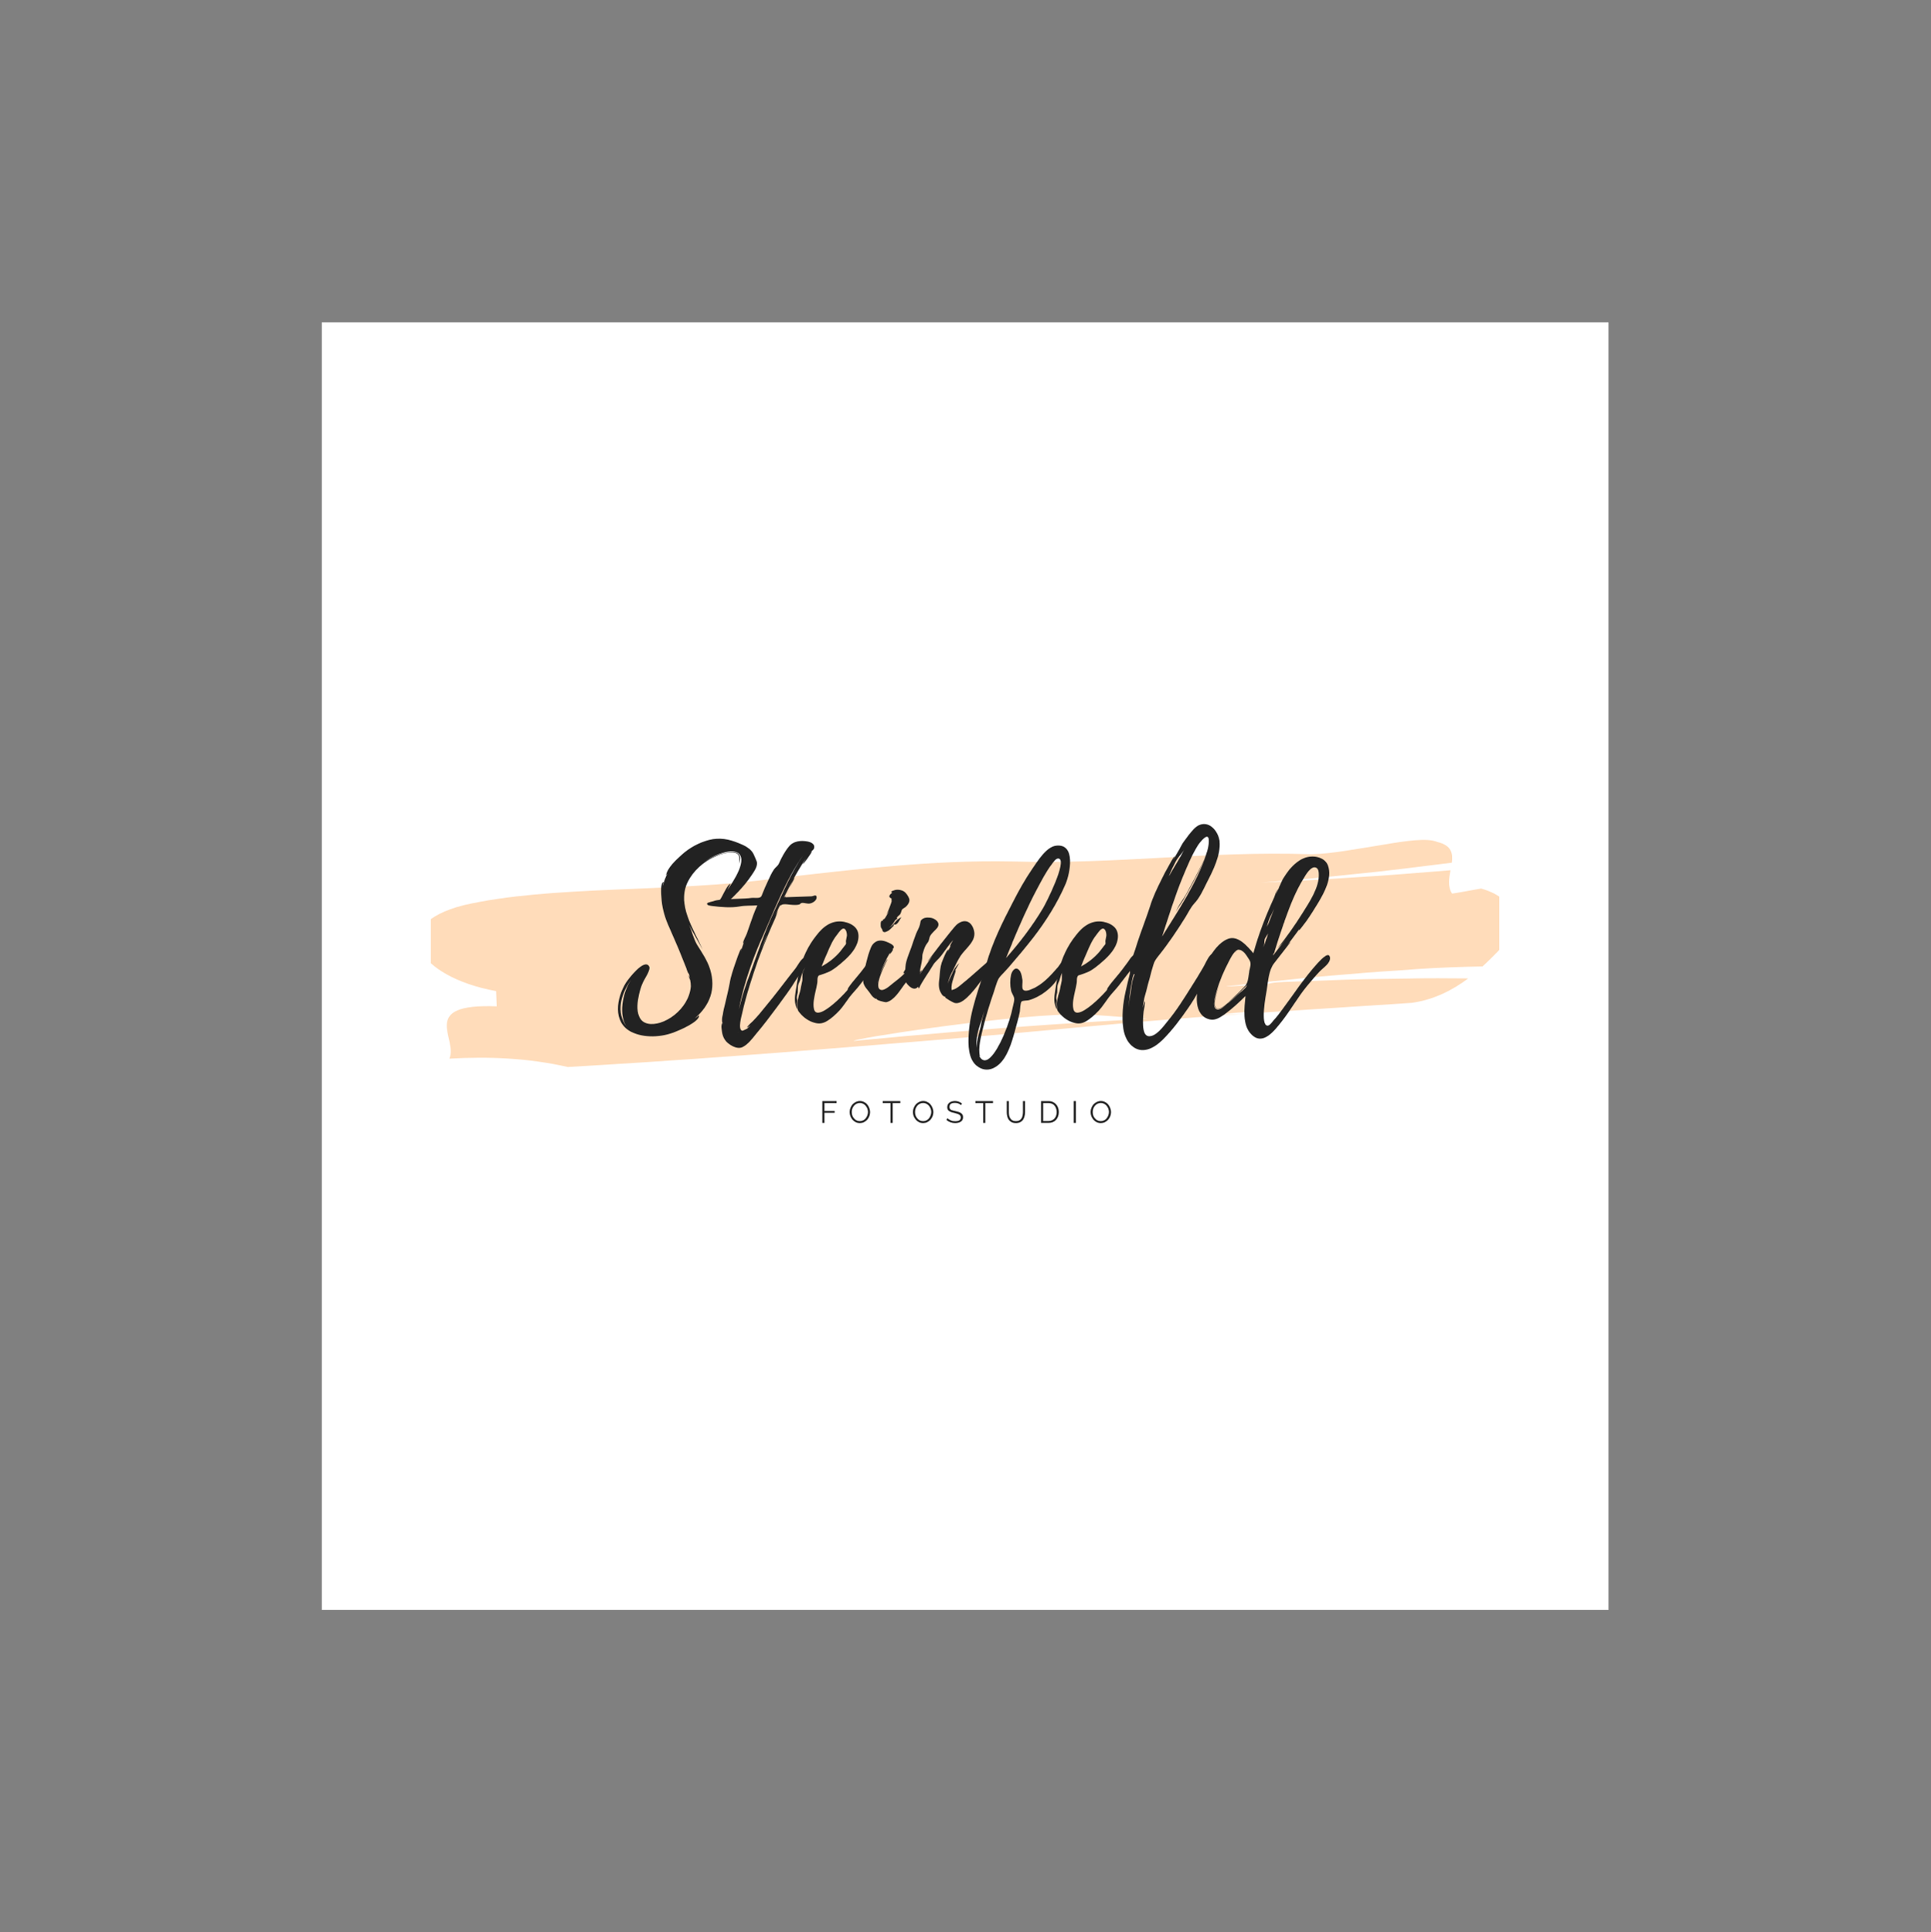 <?xml version="1.0" encoding="iso-8859-1"?>
<svg height="225pt" version="1.2" viewBox="-56.22 -56.25 337.32 337.5" width="224.88pt" xmlns="http://www.w3.org/2000/svg" xmlns:xlink="http://www.w3.org/1999/xlink">
	
	
	
	

	
	
	
	<rect x="-56.22" y="-56.25" width="337.32" height="337.5" fill="#808080" stroke="none"/>
	
	
	
	

	
	
	
	<defs>
		
		
		
		

		
		
		
		<g>
			
			
			
			

			
			
			
			<symbol id="glyph1-0" overflow="visible">
				
				
				
				

				
				
				
				<path animation_id="0" d="" style="stroke:none;"/>
				
				
				
				

			
			
			
			</symbol>
			
			
			
			

			
			
			
			<symbol id="glyph1-1" overflow="visible">
				
				
				
				

				
				
				
				<path animation_id="1" d="M 0.484 0 L 0.484 -3.812 L 2.969 -3.812 L 2.969 -3.469 L 0.859 -3.469 L 0.859 -2.078 L 2.641 -2.078 L 2.641 -1.766 L 0.859 -1.766 L 0.859 0 Z M 0.484 0 " style="stroke:none;"/>
				
				
				
				

			
			
			
			</symbol>
			
			
			
			

			
			
			
			<symbol id="glyph1-2" overflow="visible">
				
				
				
				

				
				
				
				<path animation_id="2" d="M 2.016 0.031 C 1.742 0.031 1.5 -0.02 1.281 -0.125 C 1.062 -0.238 0.875 -0.383 0.719 -0.562 C 0.562 -0.75 0.438 -0.957 0.344 -1.188 C 0.258 -1.414 0.219 -1.656 0.219 -1.906 C 0.219 -2.156 0.266 -2.395 0.359 -2.625 C 0.453 -2.863 0.578 -3.07 0.734 -3.25 C 0.898 -3.426 1.094 -3.566 1.312 -3.672 C 1.531 -3.773 1.766 -3.828 2.016 -3.828 C 2.273 -3.828 2.516 -3.77 2.734 -3.656 C 2.961 -3.551 3.148 -3.406 3.297 -3.219 C 3.453 -3.039 3.57 -2.832 3.656 -2.594 C 3.75 -2.363 3.797 -2.129 3.797 -1.891 C 3.797 -1.641 3.75 -1.395 3.656 -1.156 C 3.562 -0.926 3.438 -0.723 3.281 -0.547 C 3.125 -0.379 2.938 -0.238 2.719 -0.125 C 2.5 -0.02 2.266 0.031 2.016 0.031 Z M 0.594 -1.906 C 0.594 -1.695 0.625 -1.492 0.688 -1.297 C 0.758 -1.109 0.859 -0.941 0.984 -0.797 C 1.109 -0.648 1.254 -0.531 1.422 -0.438 C 1.598 -0.352 1.797 -0.312 2.016 -0.312 C 2.223 -0.312 2.414 -0.359 2.594 -0.453 C 2.77 -0.547 2.914 -0.664 3.031 -0.812 C 3.156 -0.969 3.25 -1.141 3.312 -1.328 C 3.383 -1.516 3.422 -1.707 3.422 -1.906 C 3.422 -2.113 3.383 -2.312 3.312 -2.5 C 3.238 -2.688 3.141 -2.852 3.016 -3 C 2.891 -3.145 2.742 -3.258 2.578 -3.344 C 2.41 -3.438 2.223 -3.484 2.016 -3.484 C 1.797 -3.484 1.598 -3.438 1.422 -3.344 C 1.242 -3.258 1.094 -3.141 0.969 -2.984 C 0.852 -2.836 0.758 -2.672 0.688 -2.484 C 0.625 -2.297 0.594 -2.102 0.594 -1.906 Z M 0.594 -1.906 " style="stroke:none;"/>
				
				
				
				

			
			
			
			</symbol>
			
			
			
			

			
			
			
			<symbol id="glyph1-3" overflow="visible">
				
				
				
				

				
				
				
				<path animation_id="3" d="M 3.172 -3.469 L 1.828 -3.469 L 1.828 0 L 1.453 0 L 1.453 -3.469 L 0.094 -3.469 L 0.094 -3.812 L 3.172 -3.812 Z M 3.172 -3.469 " style="stroke:none;"/>
				
				
				
				

			
			
			
			</symbol>
			
			
			
			

			
			
			
			<symbol id="glyph1-4" overflow="visible">
				
				
				
				

				
				
				
				<path animation_id="4" d="M 2.703 -3.094 C 2.598 -3.219 2.453 -3.316 2.266 -3.391 C 2.086 -3.461 1.883 -3.5 1.656 -3.5 C 1.32 -3.5 1.078 -3.438 0.922 -3.312 C 0.773 -3.188 0.703 -3.016 0.703 -2.797 C 0.703 -2.68 0.719 -2.586 0.75 -2.516 C 0.789 -2.441 0.852 -2.375 0.938 -2.312 C 1.031 -2.258 1.145 -2.211 1.281 -2.172 C 1.414 -2.141 1.57 -2.102 1.75 -2.062 C 1.957 -2.02 2.141 -1.973 2.297 -1.922 C 2.461 -1.867 2.602 -1.801 2.719 -1.719 C 2.832 -1.633 2.922 -1.535 2.984 -1.422 C 3.047 -1.305 3.078 -1.164 3.078 -1 C 3.078 -0.82 3.039 -0.664 2.969 -0.531 C 2.906 -0.406 2.812 -0.301 2.688 -0.219 C 2.562 -0.133 2.414 -0.07 2.25 -0.031 C 2.082 0.008 1.898 0.031 1.703 0.031 C 1.109 0.031 0.598 -0.148 0.172 -0.516 L 0.359 -0.828 C 0.422 -0.754 0.5 -0.688 0.594 -0.625 C 0.695 -0.562 0.805 -0.504 0.922 -0.453 C 1.035 -0.398 1.156 -0.359 1.281 -0.328 C 1.414 -0.305 1.555 -0.297 1.703 -0.297 C 2.016 -0.297 2.254 -0.348 2.422 -0.453 C 2.586 -0.566 2.672 -0.734 2.672 -0.953 C 2.672 -1.078 2.645 -1.176 2.594 -1.25 C 2.551 -1.332 2.477 -1.398 2.375 -1.453 C 2.281 -1.516 2.16 -1.566 2.016 -1.609 C 1.879 -1.66 1.719 -1.707 1.531 -1.75 C 1.332 -1.789 1.156 -1.836 1 -1.891 C 0.852 -1.941 0.727 -2.004 0.625 -2.078 C 0.52 -2.148 0.441 -2.238 0.391 -2.344 C 0.336 -2.457 0.312 -2.586 0.312 -2.734 C 0.312 -2.91 0.344 -3.066 0.406 -3.203 C 0.477 -3.336 0.57 -3.453 0.688 -3.547 C 0.812 -3.641 0.953 -3.707 1.109 -3.75 C 1.273 -3.801 1.461 -3.828 1.672 -3.828 C 1.922 -3.828 2.145 -3.785 2.344 -3.703 C 2.539 -3.629 2.723 -3.523 2.891 -3.391 Z M 2.703 -3.094 " style="stroke:none;"/>
				
				
				
				

			
			
			
			</symbol>
			
			
			
			

			
			
			
			<symbol id="glyph1-5" overflow="visible">
				
				
				
				

				
				
				
				<path animation_id="5" d="M 2.016 -0.312 C 2.254 -0.312 2.453 -0.352 2.609 -0.438 C 2.773 -0.531 2.906 -0.648 3 -0.797 C 3.094 -0.953 3.156 -1.125 3.188 -1.312 C 3.227 -1.5 3.25 -1.691 3.25 -1.891 L 3.25 -3.812 L 3.625 -3.812 L 3.625 -1.891 C 3.625 -1.629 3.594 -1.383 3.531 -1.156 C 3.477 -0.926 3.391 -0.723 3.266 -0.547 C 3.141 -0.367 2.973 -0.227 2.766 -0.125 C 2.566 -0.02 2.32 0.031 2.031 0.031 C 1.727 0.031 1.473 -0.02 1.266 -0.125 C 1.055 -0.238 0.891 -0.383 0.766 -0.562 C 0.641 -0.75 0.551 -0.953 0.5 -1.172 C 0.445 -1.398 0.422 -1.641 0.422 -1.891 L 0.422 -3.812 L 0.797 -3.812 L 0.797 -1.891 C 0.797 -1.691 0.812 -1.492 0.844 -1.297 C 0.883 -1.109 0.953 -0.941 1.047 -0.797 C 1.141 -0.648 1.266 -0.531 1.422 -0.438 C 1.586 -0.352 1.785 -0.312 2.016 -0.312 Z M 2.016 -0.312 " style="stroke:none;"/>
				
				
				
				

			
			
			
			</symbol>
			
			
			
			

			
			
			
			<symbol id="glyph1-6" overflow="visible">
				
				
				
				

				
				
				
				<path animation_id="6" d="M 0.484 0 L 0.484 -3.812 L 1.766 -3.812 C 2.066 -3.812 2.332 -3.758 2.562 -3.656 C 2.789 -3.551 2.977 -3.41 3.125 -3.234 C 3.281 -3.066 3.395 -2.867 3.469 -2.641 C 3.551 -2.41 3.594 -2.164 3.594 -1.906 C 3.594 -1.613 3.547 -1.348 3.453 -1.109 C 3.367 -0.879 3.25 -0.68 3.094 -0.516 C 2.938 -0.348 2.742 -0.219 2.516 -0.125 C 2.297 -0.039 2.047 0 1.766 0 Z M 3.219 -1.906 C 3.219 -2.133 3.18 -2.344 3.109 -2.531 C 3.047 -2.727 2.953 -2.895 2.828 -3.031 C 2.711 -3.176 2.562 -3.285 2.375 -3.359 C 2.195 -3.43 1.992 -3.469 1.766 -3.469 L 0.859 -3.469 L 0.859 -0.328 L 1.766 -0.328 C 2.004 -0.328 2.211 -0.367 2.391 -0.453 C 2.566 -0.535 2.719 -0.645 2.844 -0.781 C 2.969 -0.926 3.062 -1.094 3.125 -1.281 C 3.188 -1.469 3.219 -1.676 3.219 -1.906 Z M 3.219 -1.906 " style="stroke:none;"/>
				
				
				
				

			
			
			
			</symbol>
			
			
			
			

			
			
			
			<symbol id="glyph1-7" overflow="visible">
				
				
				
				

				
				
				
				<path animation_id="7" d="M 0.484 0 L 0.484 -3.812 L 0.859 -3.812 L 0.859 0 Z M 0.484 0 " style="stroke:none;"/>
				
				
				
				

			
			
			
			</symbol>
			
			
			
			

			
			
			
			<symbol id="glyph0-0" overflow="visible">
				
				
				
				

				
				
				
				<path animation_id="8" d="M 23.004 -28.297 C 22.469 -28.758 21.816 -29.062 21.125 -29.332 C 19.402 -30.059 17.754 -30.367 15.91 -29.906 C 14.148 -29.445 12.461 -28.527 11.121 -27.301 C 10.199 -26.457 8.59 -25.039 8.398 -23.695 L 8.664 -24.078 C 8.281 -23.352 8.012 -22.621 7.859 -21.934 C 7.82 -21.934 7.938 -22.547 7.977 -22.547 C 7.363 -22.547 7.555 -20.207 7.59 -19.859 C 7.668 -18.289 8.09 -16.68 8.703 -15.223 C 9.547 -13.227 10.469 -11.273 11.234 -9.277 L 11.926 -7.555 C 12 -7.285 12.117 -6.977 12.23 -6.711 C 12.27 -6.711 12.422 -6.402 12.422 -6.441 C 12.461 -6.133 12.539 -5.906 12.613 -5.637 C 12.539 -5.828 12.383 -6.098 12.383 -6.25 C 12.309 -5.98 12.539 -5.637 12.613 -5.445 C 12.691 -5.062 12.73 -4.715 12.73 -4.332 C 12.652 -3.336 12.309 -2.379 11.809 -1.535 C 10.812 0.113 9.164 1.457 7.324 2.031 C 5.98 2.414 4.332 2.414 3.719 0.957 C 3.184 -0.23 3.414 -1.688 3.68 -2.914 C 3.836 -3.605 4.027 -4.293 4.332 -4.945 C 4.562 -5.559 5.789 -7.207 5.445 -7.82 C 4.602 -9.316 1.766 -5.559 1.379 -4.945 C -0.23 -2.34 -0.996 1.918 2.301 3.605 C 4.602 4.754 7.629 4.562 9.93 3.641 C 10.734 3.336 14.227 1.879 14.188 0.727 L 13.418 1.266 C 16.066 -1.035 17.141 -3.836 16.105 -7.285 C 15.605 -8.895 14.684 -10.199 13.805 -11.617 C 13.152 -12.77 12.961 -13.879 12.422 -15.07 C 13.152 -13.613 14.031 -12.191 14.801 -10.734 C 13.227 -14.34 10.199 -18.633 12.23 -22.66 C 13.152 -24.461 14.801 -25.957 16.602 -26.84 C 17.637 -27.336 18.863 -27.758 20.055 -27.723 C 21.473 -27.605 21.164 -26.688 21.164 -25.727 C 21.242 -26.301 21.586 -26.918 21.012 -27.492 C 20.477 -27.953 19.594 -27.797 18.941 -27.684 C 17.445 -27.414 16.066 -26.801 14.875 -25.918 C 15.719 -26.57 16.68 -27.109 17.676 -27.453 C 18.559 -27.758 19.859 -28.145 20.742 -27.758 C 22.93 -26.762 20.129 -22.582 19.094 -21.164 C 19.285 -21.512 19.594 -22.16 19.668 -22.238 C 19.133 -22.277 18.059 -19.594 17.789 -19.438 C 16.871 -18.48 17.98 -18.367 18.75 -18.824 C 19.594 -19.324 20.281 -20.129 20.934 -20.781 C 21.816 -21.703 22.621 -22.66 23.312 -23.695 C 23.773 -24.387 24.617 -25.496 24.156 -26.34 C 23.848 -27.07 23.656 -27.758 23.004 -28.297 Z M 1.57 2.762 C -0.422 0.27 0.5 -3.027 2.301 -5.484 C 0.727 -3.223 0.078 0.883 1.57 2.762 Z M 11.465 -19.555 C 11.504 -19.363 11.465 -19.172 11.465 -19.02 Z M 11.465 -19.555 " style="stroke:none;"/>
				
				
				
				

			
			
			
			</symbol>
			
			
			
			

			
			
			
			<symbol id="glyph0-1" overflow="visible">
				
				
				
				

				
				
				
				<path animation_id="9" d="M 15.566 -19.938 C 15.527 -20.477 14.953 -20.055 14.648 -20.055 C 13.113 -19.977 11.578 -19.977 10.082 -19.898 C 10.082 -19.938 10.16 -20.09 10.277 -20.32 C 10.121 -20.055 10.008 -19.898 9.891 -19.898 C 11.043 -22.238 12.27 -24.578 13.727 -26.723 C 13.688 -26.648 13.113 -25.688 13.152 -25.688 C 13.266 -25.652 14.684 -27.605 14.723 -27.875 C 14.723 -28.027 14.379 -27.645 14.379 -27.684 C 14.609 -27.914 14.992 -28.105 15.105 -28.41 C 15.375 -29.18 14.57 -29.523 13.996 -29.637 C 12.805 -29.867 11.465 -29.715 10.699 -28.719 C 9.969 -27.836 9.434 -26.801 8.973 -25.766 C 8.742 -25.305 8.434 -25.191 8.129 -24.77 C 7.668 -24.117 7.363 -23.352 7.016 -22.621 C 6.711 -21.969 6.402 -21.281 6.133 -20.59 C 5.98 -20.246 5.98 -19.977 5.637 -19.859 C 5.293 -19.707 4.641 -19.824 4.258 -19.785 C 2.762 -19.594 1.305 -19.668 -0.191 -19.516 C -0.957 -19.477 -1.727 -19.477 -2.453 -19.211 C -2.605 -19.172 -3.449 -18.98 -3.527 -18.863 C -3.758 -18.441 -2.836 -18.402 -2.645 -18.367 C -1.188 -18.176 0.652 -18.02 2.109 -18.289 C 3.105 -18.48 4.141 -18.402 5.215 -18.48 C 4.676 -17.332 4.258 -16.105 3.836 -14.875 L 3.375 -13.535 C 3.223 -13.113 2.723 -12.309 2.723 -11.848 C 2.723 -11.77 2.836 -11.961 2.914 -12.156 C 2.723 -11.578 2.492 -11.004 2.34 -10.43 C 2.34 -10.469 2.453 -10.926 2.414 -10.926 C 2.223 -10.926 1.457 -8.59 1.379 -8.398 C 0.996 -7.246 0.574 -6.098 0.383 -4.871 C 0.152 -3.641 -0.152 -2.453 -0.422 -1.266 C -0.574 -0.652 -0.727 -0.078 -0.805 0.535 C -0.883 0.844 -0.957 1.188 -0.957 1.496 C -0.957 1.57 -0.957 2.07 -0.883 1.918 L -0.957 2.684 L -0.957 2.109 C -1.188 2.379 -0.957 3.605 -0.922 3.836 C -0.766 4.602 -0.383 5.293 0.309 5.75 C 0.922 6.211 1.879 6.633 2.605 6.289 C 3.566 5.828 4.371 4.754 4.984 3.988 C 6.328 2.414 7.555 0.766 8.781 -0.883 C 9.891 -2.414 11.043 -3.91 12 -5.52 C 12.539 -6.441 13.574 -7.285 13.918 -8.32 C 14.109 -8.82 13.996 -9.434 13.383 -9.316 C 12.883 -9.203 12.191 -7.859 11.887 -7.477 C 10.504 -5.75 9.203 -3.988 7.82 -2.262 L 5.598 0.461 C 5.254 0.844 4.906 1.266 4.523 1.648 C 4.371 1.84 3.414 2.605 3.449 2.836 C 3.449 2.914 3.871 2.57 4.027 2.453 C 3.836 2.684 3.605 2.875 3.414 3.066 C 3.449 3.027 2.645 3.488 2.531 3.414 C 1.801 3.105 2.453 0.883 2.57 0.344 C 3.258 -2.762 4.293 -5.906 5.328 -8.895 C 5.941 -10.543 6.555 -12.117 7.246 -13.727 C 7.59 -14.531 7.938 -15.375 8.32 -16.18 L 8.855 -17.637 L 8.434 -16.793 C 8.703 -17.484 9.086 -18.52 9.316 -18.559 L 9.203 -18.328 C 9.277 -18.441 9.355 -18.52 9.434 -18.559 C 9.855 -18.824 10.926 -18.559 11.426 -18.559 C 11.77 -18.559 12.191 -18.52 12.539 -18.633 C 12.77 -18.711 12.691 -18.824 12.961 -18.902 C 13.418 -18.98 13.996 -18.672 14.492 -18.824 C 14.953 -18.941 15.605 -19.363 15.566 -19.898 Z M 8.281 -17.715 C 6.555 -14.07 5.254 -10.16 3.871 -6.363 C 3.223 -4.641 2.605 -2.836 2.184 -1.035 L 1.992 -0.309 C 2.262 -1.688 2.57 -3.027 2.953 -4.371 C 3.797 -7.324 4.871 -10.238 6.133 -13.035 C 8.281 -17.828 10.199 -22.969 13.266 -27.301 C 11.195 -24.348 9.816 -20.973 8.281 -17.715 Z M 10.812 -21.512 L 11.734 -23.273 C 11.539 -23.234 11.195 -22.391 10.812 -21.512 Z M 6.863 -13.152 C 6.594 -12.422 6.289 -11.734 5.98 -11.043 C 6.289 -11.77 6.555 -12.539 6.902 -13.305 C 6.863 -13.227 6.863 -13.191 6.863 -13.152 Z M 10.312 -20.398 L 10.699 -21.242 C 10.582 -20.934 10.43 -20.629 10.312 -20.398 Z M 1.957 3.758 C 1.918 3.758 1.879 3.719 1.84 3.68 Z M 1.957 3.758 " style="stroke:none;"/>
				
				
				
				

			
			
			
			</symbol>
			
			
			
			

			
			
			
			<symbol id="glyph0-2" overflow="visible">
				
				
				
				

				
				
				
				<path animation_id="10" d="M 14.684 -9.469 C 14.684 -9.434 14.684 -9.434 14.648 -9.469 L 14.648 -9.508 C 14.031 -10.543 13.227 -9.125 12.883 -8.629 C 12.23 -7.746 11.617 -6.902 10.926 -6.098 C 10.352 -5.406 9.738 -4.715 9.277 -3.988 C 9.277 -3.91 9.203 -3.719 9.203 -3.719 C 9.047 -3.488 8.82 -3.297 8.629 -3.066 C 8.281 -2.723 7.938 -2.34 7.555 -1.992 C 6.977 -1.457 3.758 1.57 3.336 -0.383 C 3.105 -1.344 3.414 -2.531 3.605 -3.449 C 3.719 -3.949 3.836 -4.41 3.91 -4.906 C 3.988 -5.293 3.871 -5.676 4.062 -6.059 C 4.18 -6.289 4.219 -6.25 4.484 -6.328 L 5.137 -6.555 C 5.559 -6.711 5.98 -6.863 6.363 -7.094 C 6.941 -7.438 7.477 -7.859 7.977 -8.281 C 9.164 -9.277 10.43 -10.469 10.926 -11.961 C 11.195 -12.805 11.234 -13.727 10.699 -14.453 C 10.199 -15.105 9.355 -15.453 8.59 -15.605 C 6.52 -15.988 4.945 -14.801 3.758 -13.227 C 2.301 -11.426 1.266 -9.203 0.766 -6.941 C 0.5 -5.828 0.344 -4.715 0.152 -3.566 C -0.039 -2.414 -0.152 -1.344 0.461 -0.27 C 0.422 -0.652 0.344 -0.996 0.344 -1.344 C 0.344 -1.535 0.422 -1.727 0.422 -1.879 C 0.422 -1.957 0.344 -2.184 0.344 -2.301 C 0.344 -2.645 0.422 -2.914 0.5 -3.258 C 0.535 -3.605 0.5 -3.949 0.535 -4.293 C 0.574 -4.676 0.727 -4.984 0.883 -5.328 C 0.996 -5.637 1.035 -5.906 1.148 -6.211 C 1.266 -6.48 1.344 -6.785 1.457 -7.094 C 1.496 -7.285 1.688 -7.516 1.801 -7.746 C 1.688 -7.398 1.457 -7.094 1.379 -6.785 C 1.266 -6.328 1.344 -5.828 1.305 -5.367 C 1.227 -4.871 1.074 -4.371 0.996 -3.836 C 0.922 -3.336 0.691 -2.875 0.613 -2.379 C 0.535 -1.918 0.383 -1.57 0.422 -1.113 C 0.422 -0.844 0.461 -0.574 0.5 -0.344 C 0.535 -0.039 0.727 0.152 0.922 0.383 C 1.57 1.148 2.453 1.766 3.449 2.031 C 4.141 2.223 4.754 2.184 5.406 1.84 C 6.328 1.344 7.133 0.574 7.82 -0.152 C 8.473 -0.883 8.973 -1.688 9.547 -2.453 C 10.082 -3.145 10.734 -3.797 11.273 -4.484 L 13.344 -7.172 L 14.531 -8.742 C 14.723 -8.973 14.84 -9.164 14.684 -9.469 Z M 5.176 -9.047 C 5.215 -9.125 5.215 -9.164 5.215 -9.164 C 5.789 -10.391 6.211 -11.695 7.016 -12.883 L 7.707 -13.805 C 7.859 -13.996 8.129 -14.34 8.398 -14.418 C 8.973 -14.531 9.125 -13.535 9.086 -13.152 L 8.934 -12.348 C 8.895 -12.117 8.973 -11.961 8.934 -11.77 C 8.855 -11.539 8.664 -11.426 8.551 -11.234 L 7.898 -10.391 C 7.016 -9.355 5.906 -8.473 4.676 -7.82 C 4.871 -8.242 4.984 -8.664 5.176 -9.047 Z M 5.176 -9.047 " style="stroke:none;"/>
				
				
				
				

			
			
			
			</symbol>
			
			
			
			

			
			
			
			<symbol id="glyph0-3" overflow="visible">
				
				
				
				

				
				
				
				<path animation_id="11" d="M 10.047 -9.434 C 9.969 -9.93 9.434 -9.777 9.164 -9.586 C 8.82 -9.355 6.902 -6.824 7.055 -6.633 C 7.172 -6.633 7.246 -6.633 7.324 -6.711 C 6.785 -6.059 5.789 -5.328 5.062 -4.754 C 4.641 -4.41 3.605 -3.449 2.992 -3.758 C 1.688 -4.41 4.332 -9.012 4.219 -9.047 C 4.102 -9.086 3.145 -6.941 2.953 -6.441 C 3.414 -7.785 4.027 -9.125 4.754 -10.312 C 4.715 -10.199 4.602 -10.008 4.676 -10.008 C 4.754 -9.969 5.328 -10.773 5.215 -10.852 C 5.176 -10.852 5.098 -10.852 5.062 -10.812 C 5.176 -10.926 5.367 -10.965 5.367 -11.195 C 5.367 -11.578 4.484 -11.961 4.18 -12.078 C 3.449 -12.383 2.723 -12.461 2.148 -12.078 C 1.379 -11.617 1.227 -10.699 0.922 -9.891 C 0.844 -9.664 0.113 -6.941 0.27 -6.902 C 0.344 -6.941 0.344 -6.977 0.383 -7.055 L 0.27 -6.363 C 0.23 -6.363 0.309 -6.555 0.23 -6.555 C -0.078 -6.555 0 -5.176 0.039 -4.984 C 0.191 -4.293 0.727 -3.797 1.148 -3.223 C 1.379 -2.875 1.609 -2.531 1.957 -2.301 C 2.414 -1.957 2.109 -2.301 2.414 -2.148 L 2.34 -2.148 C 2.301 -1.918 3.758 -1.535 4.062 -1.57 C 5.406 -1.879 6.363 -3.527 7.133 -4.562 C 7.859 -5.484 8.473 -6.402 9.125 -7.363 C 9.508 -7.859 10.199 -8.703 10.047 -9.434 Z M 3.336 -14.262 C 3.414 -14.148 3.297 -13.996 3.566 -13.84 C 3.836 -13.727 3.988 -13.879 4.219 -13.957 C 4.676 -14.148 5.023 -14.648 5.367 -14.953 C 5.484 -15.031 5.254 -14.992 5.254 -14.992 C 5.75 -15.453 5.328 -14.914 5.789 -15.184 C 6.25 -15.488 6.328 -15.988 6.711 -16.41 C 6.25 -16.219 5.906 -15.949 5.598 -15.566 C 5.215 -15.07 4.945 -14.84 4.523 -14.57 C 4.984 -14.914 5.215 -15.262 5.598 -15.875 C 5.715 -15.988 5.828 -16.066 5.98 -16.141 C 5.867 -16.258 5.867 -16.371 6.02 -16.488 C 6.133 -16.68 6.363 -16.754 6.48 -16.945 C 6.672 -17.215 6.633 -17.562 6.863 -17.828 C 7.055 -17.98 7.324 -18.098 7.477 -18.25 C 7.82 -18.559 8.207 -19.133 8.051 -19.633 C 7.898 -20.09 7.516 -20.668 7.094 -20.934 C 6.594 -21.203 5.906 -21.316 5.367 -21.09 C 5.254 -21.051 4.793 -20.934 4.945 -20.781 C 4.984 -20.703 5.023 -20.703 5.098 -20.703 C 4.754 -20.438 4.18 -19.977 4.984 -19.668 C 4.906 -19.594 4.984 -19.246 4.984 -19.211 C 4.945 -18.941 4.41 -17.523 4.062 -16.832 L 4.523 -17.523 C 4.258 -16.945 3.949 -16.41 3.605 -15.949 C 3.836 -16.449 3.375 -15.875 3.375 -15.758 C 2.953 -15.949 3.066 -14.762 3.105 -14.648 C 3.105 -14.609 3.336 -14.262 3.336 -14.262 Z M 2.605 -5.137 L 2.605 -5.098 L 2.531 -4.871 L 2.605 -5.176 C 2.645 -5.215 2.645 -5.215 2.605 -5.137 Z M 3.871 -16.527 C 3.871 -16.527 3.949 -16.602 4.027 -16.754 Z M 3.488 -15.797 C 3.488 -15.758 3.488 -15.758 3.449 -15.719 C 3.449 -15.719 3.449 -15.758 3.414 -15.758 C 3.449 -15.758 3.449 -15.758 3.488 -15.797 Z M 3.488 -15.797 " style="stroke:none;"/>
				
				
				
				

			
			
			
			</symbol>
			
			
			
			

			
			
			
			<symbol id="glyph0-4" overflow="visible">
				
				
				
				

				
				
				
				<path animation_id="12" d="M 15.875 -9.125 C 15.684 -10.047 15.145 -9.434 14.914 -9.086 C 14.379 -8.434 13.535 -7.82 12.883 -7.207 C 12 -6.441 11.121 -5.637 10.199 -4.906 C 9.738 -4.523 9.164 -3.988 8.59 -3.797 C 8.512 -3.758 8.242 -3.719 8.242 -3.68 L 8.207 -3.719 C 8.207 -3.719 8.168 -4.332 8.207 -4.371 C 8.242 -4.871 8.398 -5.367 8.551 -5.828 C 8.59 -5.906 9.012 -7.207 8.934 -7.207 L 8.742 -6.977 C 8.973 -7.438 9.277 -7.898 9.547 -8.398 C 8.934 -7.82 8.512 -7.172 8.207 -6.363 C 8.051 -5.98 7.629 -5.293 7.555 -4.715 C 7.629 -5.559 8.207 -6.672 8.473 -7.172 C 8.855 -7.977 9.277 -8.895 9.777 -9.664 C 10.699 -11.043 12.691 -12.309 12.078 -14.227 C 11.539 -16.027 10.121 -16.066 9.012 -15.031 C 8.473 -14.531 3.91 -8.703 4.027 -8.629 C 4.027 -8.629 4.41 -9.086 4.906 -9.738 L 2.645 -6.441 C 2.605 -6.441 3.027 -7.094 2.992 -7.133 C 2.953 -7.172 2.684 -6.902 2.645 -6.75 C 2.723 -7.555 2.992 -8.359 3.066 -9.164 C 3.105 -9.469 3.066 -9.699 3.145 -10.008 C 3.297 -10.504 3.449 -11.043 3.68 -11.465 C 3.836 -11.77 4.141 -12.039 4.219 -12.348 C 4.371 -12.844 4.332 -13.035 4.676 -13.457 C 4.984 -13.84 5.445 -14.227 5.715 -14.57 C 6.363 -15.527 5.254 -16.18 4.641 -16.297 C 4.141 -16.371 3.641 -16.41 3.184 -16.141 C 2.684 -15.836 2.801 -15.566 2.684 -15.145 C 2.57 -14.609 2.184 -13.996 1.992 -13.496 C 1.688 -12.691 1.418 -11.887 1.148 -11.082 C 0.844 -10.277 0.535 -9.508 0.309 -8.703 C 0.113 -8.051 0.152 -7.438 0.078 -6.824 C 0 -6.133 -0.113 -5.676 0.23 -5.062 C 0.613 -4.41 1.648 -3.414 2.34 -4.258 L 2.492 -3.949 C 3.145 -5.367 4.141 -6.633 4.945 -8.012 C 5.293 -8.629 5.906 -9.047 6.402 -9.699 C 7.094 -10.621 7.707 -11.539 8.473 -12.422 C 8.359 -12.23 7.859 -11.348 7.898 -11.312 C 7.977 -11.348 8.012 -11.426 8.09 -11.504 L 7.555 -10.43 C 7.516 -10.469 7.707 -10.734 7.629 -10.734 C 7.363 -10.812 6.555 -8.664 6.48 -8.473 C 6.211 -7.629 6.172 -6.863 6.098 -5.98 C 6.059 -5.559 5.98 -5.137 5.98 -4.715 C 5.98 -4.293 6.02 -3.871 6.211 -3.449 C 6.328 -3.223 6.48 -2.914 6.672 -2.723 C 6.711 -2.723 7.133 -2.34 6.941 -2.645 L 7.172 -2.414 L 7.055 -2.492 C 7.016 -2.301 8.434 -1.535 8.664 -1.457 C 9.738 -1.113 10.891 -2.34 11.578 -3.066 C 12.5 -4.062 13.266 -5.215 14.109 -6.289 C 14.57 -6.902 16.027 -8.207 15.875 -9.125 Z M 15.875 -9.125 " style="stroke:none;"/>
				
				
				
				

			
			
			
			</symbol>
			
			
			
			

			
			
			
			<symbol id="glyph0-5" overflow="visible">
				
				
				
				

				
				
				
				<path animation_id="13" d="M 15.836 -9.434 L 15.836 -9.469 C 15.527 -10.43 13.918 -7.938 13.727 -7.707 C 12.461 -6.25 11.004 -4.602 9.164 -3.871 C 8.703 -3.641 7.785 -3.336 7.555 -3.871 C 7.398 -4.219 7.555 -5.023 7.516 -5.406 C 7.438 -5.906 7.363 -6.441 7.133 -6.902 C 6.48 -7.977 5.75 -7.246 5.52 -6.363 C 5.328 -5.484 5.328 -4.484 5.52 -3.641 C 5.598 -3.184 5.98 -2.723 6.059 -2.262 C 6.133 -1.879 5.941 -1.305 5.867 -0.922 C 5.52 0.805 4.984 2.453 4.293 4.062 C 3.836 5.215 1.418 10.543 -0.039 7.82 L -0.078 7.785 L 0.078 7.898 C -0.27 6.363 0.27 4.484 0.613 2.992 C 1.148 0.805 1.801 -1.305 2.531 -3.414 C 2.684 -3.949 2.875 -4.484 3.066 -5.062 C 3.297 -5.637 3.375 -5.789 3.758 -6.211 C 4.258 -6.711 4.715 -7.246 5.176 -7.746 C 6.633 -9.434 8.051 -11.121 9.395 -12.844 C 11.617 -15.719 13.648 -18.941 15.07 -22.277 C 15.797 -24.039 16.91 -29.293 13.418 -28.91 C 11.656 -28.719 10.16 -26.188 9.242 -24.883 C 7.977 -23.043 6.863 -21.051 5.867 -19.094 C 4.027 -15.566 2.262 -12 1.188 -8.207 C 0.039 -4.18 -1.648 -0.27 -1.879 4.027 C -1.992 5.789 -1.992 8.398 -0.422 9.586 C 1.379 10.965 3.258 9.855 4.332 8.207 C 5.559 6.328 6.059 3.836 6.672 1.688 C 6.824 1.148 6.941 0.613 7.055 0.078 C 7.094 -0.23 7.133 -1.496 7.363 -1.688 C 7.555 -1.879 8.398 -1.84 8.629 -1.918 C 10.582 -2.453 12.691 -4.027 13.727 -5.789 C 14.34 -6.75 16.18 -8.09 15.836 -9.434 Z M 5.445 -11.234 C 5.445 -11.273 5.484 -11.312 5.484 -11.348 L 5.484 -11.312 C 5.715 -11.809 5.75 -11.961 5.715 -11.926 C 7.055 -15.105 8.434 -18.289 10.047 -21.316 C 10.852 -22.812 11.617 -24.348 12.652 -25.688 C 12.922 -26.035 13.383 -26.801 13.879 -26.648 C 15.336 -26.227 11.656 -18.902 11.121 -18.02 C 9.277 -14.914 7.055 -12 4.641 -9.277 Z M 0.383 1.496 C 0.535 0.957 0.691 0.422 0.883 -0.078 C 0.613 0.766 0.383 1.688 0.23 2.57 C 0.078 3.297 -0.5 5.062 -0.5 6.402 C -0.691 4.754 -0.113 2.953 0.383 1.496 Z M 5.598 -11.617 L 5.715 -11.926 C 5.715 -11.887 5.637 -11.734 5.598 -11.617 Z M 5.598 -11.617 " style="stroke:none;"/>
				
				
				
				

			
			
			
			</symbol>
			
			
			
			

			
			
			
			<symbol id="glyph0-6" overflow="visible">
				
				
				
				

				
				
				
				<path animation_id="14" d="M 15.336 -9.777 C 14.801 -9.203 14.453 -8.242 14.031 -7.555 C 13.383 -6.441 12.73 -5.367 12.039 -4.293 C 10.734 -2.223 9.434 -0.113 7.859 1.766 C 7.207 2.57 5.828 4.523 4.523 4.371 C 3.566 4.219 3.566 2.57 3.566 1.84 C 3.566 1.227 3.605 0.613 3.68 0.039 C 3.719 -0.309 4.027 -1.457 3.836 -1.766 L 3.527 -0.613 C 3.566 -1.074 3.641 -1.57 3.758 -2.031 C 3.719 -2.109 4.062 -3.184 4.141 -3.527 C 4.332 -4.293 4.523 -5.062 4.754 -5.828 C 4.945 -6.594 5.137 -7.324 5.367 -8.051 C 5.559 -8.742 5.828 -9.086 6.25 -9.625 C 7.977 -11.77 9.547 -14.109 11.004 -16.449 C 11.539 -17.332 11.887 -18.098 12.539 -18.824 C 13.496 -19.824 14.148 -21.316 14.762 -22.547 C 15.797 -24.539 17.176 -27.301 16.945 -29.637 L 16.945 -29.832 L 16.91 -29.867 C 16.68 -31.363 15.297 -33.129 13.613 -32.59 C 12.73 -32.324 12.078 -31.402 11.539 -30.75 L 10.66 -29.562 C 10.469 -29.332 10.199 -28.758 10.008 -28.449 L 10.047 -28.488 L 8.82 -26.379 L 9.125 -27.031 C 8.934 -27.07 8.09 -25.422 7.977 -25.23 C 7.555 -24.5 7.172 -23.773 6.824 -23.043 C 6.059 -21.512 5.293 -19.938 4.793 -18.289 C 4.258 -16.641 3.641 -15.031 3.066 -13.383 C 2.762 -12.5 2.453 -11.578 2.184 -10.699 C 1.957 -9.969 1.418 -8.781 1.535 -8.012 L 1.648 -8.012 C 1.535 -7.746 1.457 -7.477 1.379 -7.207 C 1.418 -7.438 1.418 -7.707 1.457 -7.785 C 1.266 -7.516 1.305 -6.594 1.266 -6.52 C 0.766 -4.449 0.191 -2.379 0.039 -0.23 C -0.078 1.801 -0.078 4.484 1.535 5.98 C 3.336 7.629 5.406 6.52 6.902 5.098 C 8.664 3.375 10.16 1.344 11.539 -0.652 C 12.805 -2.492 13.805 -4.449 14.953 -6.289 C 15.414 -7.055 15.91 -7.82 16.141 -8.664 C 16.297 -9.277 16.219 -10.699 15.336 -9.777 Z M 10.543 -23.504 C 11.312 -25.344 12.078 -27.223 13.152 -28.949 C 13.418 -29.371 15.145 -31.672 15.07 -29.637 L 15.07 -29.602 C 14.992 -27.453 13.613 -25.191 12.691 -23.352 L 11.082 -20.359 C 10.543 -19.438 9.625 -18.289 9.316 -17.293 C 9.547 -17.906 10.238 -18.789 10.582 -19.363 C 11.156 -20.32 11.656 -21.281 12.191 -22.238 C 13.074 -23.926 14.031 -25.688 14.684 -27.531 C 12.961 -22.391 9.738 -17.598 6.902 -13.035 C 8.012 -16.41 9.125 -20.09 10.543 -23.504 Z M 9.316 -26.188 C 9.699 -26.918 10.391 -27.531 10.773 -28.219 C 9.969 -26.609 8.973 -25.152 8.129 -23.617 C 8.129 -23.656 8.129 -23.734 8.168 -23.773 C 8.512 -24.617 8.895 -25.383 9.316 -26.188 Z M 2.07 -6.363 C 2.031 -6.289 2.031 -6.25 2.031 -6.25 C 1.57 -5.176 1.535 -3.719 1.305 -2.57 C 1.266 -2.301 1.188 -2.07 1.188 -1.801 L 1.188 -1.918 L 1.074 -0.691 C 1.148 -2.07 1.305 -3.488 1.57 -4.832 L 1.57 -4.793 C 1.688 -5.676 1.879 -6.48 2.031 -6.48 C 2.109 -6.52 2.109 -6.402 2.07 -6.363 Z M 2.07 -6.363 " style="stroke:none;"/>
				
				
				
				

			
			
			
			</symbol>
			
			
			
			

			
			
			
			<symbol id="glyph0-7" overflow="visible">
				
				
				
				

				
				
				
				<path animation_id="15" d="M 22.66 -9.355 L 22.66 -9.395 C 22.43 -10.66 20.703 -8.551 20.477 -8.359 C 19.363 -7.133 18.328 -5.789 17.332 -4.449 C 16.332 -3.066 15.375 -1.688 14.34 -0.309 C 13.84 0.383 13.344 1.035 12.77 1.648 C 12.578 1.879 12.117 2.531 11.77 2.531 C 10.43 2.531 11.465 -2.875 11.617 -3.719 C 11.848 -5.215 11.961 -7.207 12.922 -8.398 C 13.152 -8.703 15.758 -12.039 15.758 -12.039 C 15.684 -12.078 15.375 -11.695 15.184 -11.465 L 16.832 -13.688 L 16.945 -13.84 L 16.984 -13.84 L 16.945 -13.84 L 17.254 -14.262 C 17.293 -14.227 17.254 -14.148 17.215 -14.07 L 17.562 -14.453 L 18.559 -15.758 C 19.285 -16.793 19.977 -17.906 20.629 -18.98 C 21.664 -20.742 23.082 -23.273 22.316 -25.422 C 21.738 -26.992 19.633 -27.301 18.211 -26.762 C 17.176 -26.379 16.297 -25.574 15.566 -24.73 C 15.184 -24.23 14.801 -23.695 14.453 -23.121 C 14.34 -22.969 13.84 -21.738 13.727 -21.586 L 13.766 -21.586 C 13.535 -21.164 13.305 -20.742 13.152 -20.32 C 13.227 -20.629 13.418 -21.242 13.574 -21.355 C 13.266 -21.125 12.996 -20.016 12.922 -19.898 C 11.465 -16.719 10.199 -13.496 9.277 -10.121 C 8.242 -11.312 6.594 -13.344 4.793 -12.613 C 3.297 -12 2.184 -10.43 1.418 -9.047 C 0.727 -7.82 0.535 -6.555 0.039 -5.367 C -0.844 -3.336 -1.266 0.844 1.727 1.457 C 2.645 1.648 3.488 1.074 4.219 0.574 C 5.52 -0.383 6.75 -1.496 7.898 -2.645 C 7.707 -0.613 7.285 2.453 8.934 4.062 C 10.965 6.133 12.996 3.336 14.227 1.801 C 15.797 -0.191 17.023 -2.414 18.598 -4.332 C 19.363 -5.254 20.129 -6.172 20.934 -7.016 C 21.547 -7.629 22.773 -8.398 22.66 -9.355 Z M 8.551 -6.824 C 8.512 -6.711 8.512 -6.633 8.512 -6.633 C 8.359 -5.715 8.359 -4.906 7.707 -4.258 C 7.133 -3.641 6.52 -3.066 5.906 -2.492 C 5.328 -1.957 3.949 -0.383 3.066 -0.461 C 1.992 -0.574 2.801 -3.027 3.336 -4.523 C 2.762 -2.992 1.84 -0.5 3.105 -0.422 C 3.449 -0.383 4.027 -0.691 4.523 -1.113 C 4.062 -0.691 3.297 -0.113 2.836 -0.344 C 1.957 -0.727 2.723 -2.914 2.875 -3.527 C 3.375 -5.293 4.102 -6.977 4.945 -8.59 C 5.367 -9.395 5.98 -10.699 6.785 -10.773 L 6.594 -10.66 C 6.633 -10.699 6.672 -10.699 6.711 -10.699 C 6.977 -10.773 7.246 -10.582 7.438 -10.43 C 7.938 -10.082 8.242 -9.434 8.59 -8.934 C 8.973 -8.32 8.703 -7.668 8.551 -6.977 Z M 14.723 -15.684 C 14.723 -15.719 14.723 -15.797 14.762 -15.836 L 14.762 -15.875 C 14.801 -15.988 14.84 -16.027 14.84 -16.027 L 14.84 -16.066 C 15.719 -18.52 16.68 -20.973 18.059 -23.195 C 18.402 -23.773 19.402 -25.535 20.281 -25.039 C 20.629 -24.844 20.703 -24.348 20.703 -24.004 C 20.859 -21.703 19.02 -18.98 17.867 -17.141 C 16.527 -14.992 15.031 -12.883 13.457 -10.926 L 14.301 -11.809 L 15.07 -12.77 L 13.113 -10.238 L 12.844 -9.891 L 12.691 -9.738 C 12.73 -9.969 12.922 -10.199 13.113 -10.469 C 13.035 -10.391 12.961 -10.312 12.922 -10.238 C 13.418 -11.887 13.957 -13.535 14.531 -15.184 C 14.492 -15.145 14.531 -15.223 14.57 -15.375 L 14.684 -15.566 C 14.684 -15.605 14.684 -15.645 14.723 -15.684 Z M 11.504 -12.539 C 11.426 -12.348 11.195 -11.465 11.082 -11.348 C 11.082 -11.312 11.043 -11.273 11.004 -11.273 C 11.312 -11.656 11.121 -12.156 11.273 -12.613 C 11.348 -12.844 11.734 -13.266 11.809 -13.574 C 11.809 -13.266 11.617 -12.73 11.504 -12.539 Z M 5.406 -1.918 C 6.363 -2.762 7.285 -3.641 8.168 -4.562 C 8.09 -4.062 6.902 -3.223 6.48 -2.836 C 5.98 -2.34 5.406 -1.84 4.832 -1.379 L 4.793 -1.379 Z M 12.191 -16.027 C 12.039 -15.566 11.848 -15.145 11.617 -14.723 C 11.809 -15.297 11.926 -15.875 12.191 -16.41 C 12.422 -16.832 12.691 -17.367 12.883 -17.867 C 12.691 -17.254 12.383 -16.602 12.191 -16.027 Z M 14.684 -15.566 L 14.531 -15.184 C 14.531 -15.223 14.57 -15.297 14.57 -15.375 Z M 6.402 -10.504 C 6.25 -10.391 6.133 -10.238 6.098 -10.238 C 6.172 -10.238 6.289 -10.391 6.402 -10.504 Z M 7.477 -10.582 C 7.555 -10.543 7.629 -10.504 7.707 -10.43 Z M 15.07 -11.273 C 15.07 -11.312 15.105 -11.348 15.145 -11.387 C 15.105 -11.312 15.07 -11.273 15.07 -11.273 Z M 15.145 -11.387 L 15.184 -11.465 C 15.184 -11.426 15.145 -11.387 15.145 -11.387 Z M 15.145 -11.387 " style="stroke:none;"/>
				
				
				
				

			
			
			
			</symbol>
			
			
			
			

		
		
		
		</g>
		
		
		
		

		
		
		
		<clipPath id="clip1">
			
			
			
			
  
			
			
			
			<path animation_id="16" d="M 0 0.059 L 224.762 0.059 L 224.762 224.938 L 0 224.938 Z M 0 0.059 "/>
			
			
			
			

		
		
		
		</clipPath>
		
		
		
		

		
		
		
		<clipPath id="clip2">
			
			
			
			
  
			
			
			
			<path animation_id="17" d="M 19.039 90.422 L 205.691 90.422 L 205.691 130.152 L 19.039 130.152 Z M 19.039 90.422 "/>
			
			
			
			

		
		
		
		</clipPath>
		
		
		
		

	
	
	
	</defs>
	
	
	
	

	
	
	
	<g id="surface1">
		
		
		
		

		
		
		
		<g clip-path="url(#clip1)" clip-rule="nonzero">
			
			
			
			

			
			
			
			<path animation_id="18" d="M 0 0.059 L 224.879 0.059 L 224.879 224.941 L 0 224.941 Z M 0 0.059 " style=" stroke:none;fill-rule:nonzero;fill:rgb(100%,100%,100%);fill-opacity:1;"/>
			
			
			
			

		
		
		
		</g>
		
		
		
		

		
		
		
		<g clip-path="url(#clip2)" clip-rule="nonzero">
			
			
			
			

			
			
			
			<path animation_id="19" d="M 172.371 97.496 C 175.141 97.359 177.891 97.148 180.652 96.98 C 186.188 96.676 191.664 96.172 197.168 95.754 C 196.898 97.156 196.645 98.621 197.441 99.828 C 197.441 99.828 198.293 99.719 199.348 99.516 C 200.402 99.324 201.672 99.098 202.516 98.945 C 209.668 101.02 208.684 105.902 205.543 109.832 C 204.73 110.66 203.809 111.598 202.758 112.555 C 201.875 112.574 200.992 112.594 200.121 112.613 C 196.145 112.719 192.227 112.91 188.273 113.242 C 184.344 113.48 180.402 113.797 176.402 114.152 C 168.426 114.77 166.062 115.465 157.438 115.574 C 145.336 115.387 169.453 114.637 157.438 115.574 C 171.707 115.078 148.508 116.594 163.023 115.805 C 166.66 115.625 164.465 115.445 168.074 115.266 C 171.695 115.133 175.297 115.004 178.879 114.871 C 182.473 114.742 186.031 114.73 189.598 114.672 C 193.176 114.59 196.711 114.617 200.262 114.648 C 197.586 116.652 194.344 118.348 190.414 118.914 C 181.043 119.523 171.797 120.125 162.633 120.723 C 162.59 120.055 155.469 121.273 149.172 121.676 C 142.879 122.031 136.68 120.801 130.434 120.945 C 117.945 121.273 93.078 125.125 92.906 125.566 C 92.844 125.574 92.785 125.578 92.727 125.582 C 92.785 125.578 92.844 125.574 92.906 125.566 C 92.754 125.957 92.871 126.242 94.473 126.129 C 92.871 126.242 92.754 125.957 92.906 125.566 C 118.234 123.141 136.125 121.988 161.59 120.801 C 141.844 122.113 128.359 123.664 108.934 125.266 C 89.516 126.859 69.98 128.477 49.836 129.707 C 48.121 129.809 44.684 130.016 42.969 130.121 C 36.023 128.535 29.125 128.27 22.27 128.66 C 23.867 125.238 16.766 118.98 30.543 119.523 C 30.52 118.859 30.473 117.527 30.445 116.863 C 23.512 115.602 18.738 112.699 17.219 109.715 C 16.52 108.23 16.605 106.688 17.863 105.312 C 19.168 103.93 21.348 102.727 24.762 101.863 C 40.078 98.324 60.727 99.746 79.492 97.152 C 93.16 95.578 106.809 93.941 120.531 94.215 C 139.426 94.758 154.051 92.359 172.891 92.957 C 176.309 92.902 180.934 92 185.152 91.336 C 189.352 90.621 193.098 90.051 194.875 90.816 C 197.375 91.422 197.613 92.816 197.395 94.438 C 191.832 95.102 186.305 95.863 180.727 96.391 C 177.945 96.672 175.176 96.988 172.395 97.227 C 169.613 97.457 166.84 97.684 164.078 97.91 " style=" stroke:none;fill-rule:nonzero;fill:rgb(100%,86.269%,72.939%);fill-opacity:1;"/>
			
			
			
			

		
		
		
		</g>
		
		
		
		

		
		
		
		<g style="fill:rgb(13.329%,13.329%,13.329%);fill-opacity:1;">
			
			
			
			
  
			
			
			
			<use x="51.73" xlink:href="#glyph0-0" y="120.367"/>
			
			
			
			

		
		
		
		</g>
		
		
		
		

		
		
		
		<g style="fill:rgb(13.329%,13.329%,13.329%);fill-opacity:1;">
			
			
			
			
  
			
			
			
			<use x="70.862" xlink:href="#glyph0-1" y="120.367"/>
			
			
			
			

		
		
		
		</g>
		
		
		
		

		
		
		
		<g style="fill:rgb(13.329%,13.329%,13.329%);fill-opacity:1;">
			
			
			
			
  
			
			
			
			<use x="82.633" xlink:href="#glyph0-2" y="120.367"/>
			
			
			
			

		
		
		
		</g>
		
		
		
		

		
		
		
		<g style="fill:rgb(13.329%,13.329%,13.329%);fill-opacity:1;">
			
			
			
			
  
			
			
			
			<use x="94.558" xlink:href="#glyph0-3" y="120.367"/>
			
			
			
			

		
		
		
		</g>
		
		
		
		

		
		
		
		<g style="fill:rgb(13.329%,13.329%,13.329%);fill-opacity:1;">
			
			
			
			
  
			
			
			
			<use x="101.804" xlink:href="#glyph0-4" y="120.367"/>
			
			
			
			

		
		
		
		</g>
		
		
		
		

		
		
		
		<g style="fill:rgb(13.329%,13.329%,13.329%);fill-opacity:1;">
			
			
			
			
  
			
			
			
			<use x="114.879" xlink:href="#glyph0-5" y="120.367"/>
			
			
			
			

		
		
		
		</g>
		
		
		
		

		
		
		
		<g style="fill:rgb(13.329%,13.329%,13.329%);fill-opacity:1;">
			
			
			
			
  
			
			
			
			<use x="127.954" xlink:href="#glyph0-2" y="120.367"/>
			
			
			
			

		
		
		
		</g>
		
		
		
		

		
		
		
		<g style="fill:rgb(13.329%,13.329%,13.329%);fill-opacity:1;">
			
			
			
			
  
			
			
			
			<use x="139.878" xlink:href="#glyph0-6" y="120.367"/>
			
			
			
			

		
		
		
		</g>
		
		
		
		

		
		
		
		<g style="fill:rgb(13.329%,13.329%,13.329%);fill-opacity:1;">
			
			
			
			
  
			
			
			
			<use x="153.451" xlink:href="#glyph0-7" y="120.367"/>
			
			
			
			

		
		
		
		</g>
		
		
		
		

		
		
		
		<g style="fill:rgb(13.329%,13.329%,13.329%);fill-opacity:1;">
			
			
			
			
  
			
			
			
			<use x="86.942" xlink:href="#glyph1-1" y="139.885"/>
			
			
			
			

		
		
		
		</g>
		
		
		
		

		
		
		
		<g style="fill:rgb(13.329%,13.329%,13.329%);fill-opacity:1;">
			
			
			
			
  
			
			
			
			<use x="91.979" xlink:href="#glyph1-2" y="139.885"/>
			
			
			
			

		
		
		
		</g>
		
		
		
		

		
		
		
		<g style="fill:rgb(13.329%,13.329%,13.329%);fill-opacity:1;">
			
			
			
			
  
			
			
			
			<use x="97.885" xlink:href="#glyph1-3" y="139.885"/>
			
			
			
			

		
		
		
		</g>
		
		
		
		

		
		
		
		<g style="fill:rgb(13.329%,13.329%,13.329%);fill-opacity:1;">
			
			
			
			
  
			
			
			
			<use x="103.034" xlink:href="#glyph1-2" y="139.885"/>
			
			
			
			

		
		
		
		</g>
		
		
		
		

		
		
		
		<g style="fill:rgb(13.329%,13.329%,13.329%);fill-opacity:1;">
			
			
			
			
  
			
			
			
			<use x="108.94" xlink:href="#glyph1-4" y="139.885"/>
			
			
			
			

		
		
		
		</g>
		
		
		
		

		
		
		
		<g style="fill:rgb(13.329%,13.329%,13.329%);fill-opacity:1;">
			
			
			
			
  
			
			
			
			<use x="114.073" xlink:href="#glyph1-3" y="139.885"/>
			
			
			
			

		
		
		
		</g>
		
		
		
		

		
		
		
		<g style="fill:rgb(13.329%,13.329%,13.329%);fill-opacity:1;">
			
			
			
			
  
			
			
			
			<use x="119.223" xlink:href="#glyph1-5" y="139.885"/>
			
			
			
			

		
		
		
		</g>
		
		
		
		

		
		
		
		<g style="fill:rgb(13.329%,13.329%,13.329%);fill-opacity:1;">
			
			
			
			
  
			
			
			
			<use x="125.15" xlink:href="#glyph1-6" y="139.885"/>
			
			
			
			

		
		
		
		</g>
		
		
		
		

		
		
		
		<g style="fill:rgb(13.329%,13.329%,13.329%);fill-opacity:1;">
			
			
			
			
  
			
			
			
			<use x="130.863" xlink:href="#glyph1-7" y="139.885"/>
			
			
			
			

		
		
		
		</g>
		
		
		
		

		
		
		
		<g style="fill:rgb(13.329%,13.329%,13.329%);fill-opacity:1;">
			
			
			
			
  
			
			
			
			<use x="134.071" xlink:href="#glyph1-2" y="139.885"/>
			
			
			
			

		
		
		
		</g>
		
		
		
		

	
	
	
	</g>
	
	
	
	




</svg>
